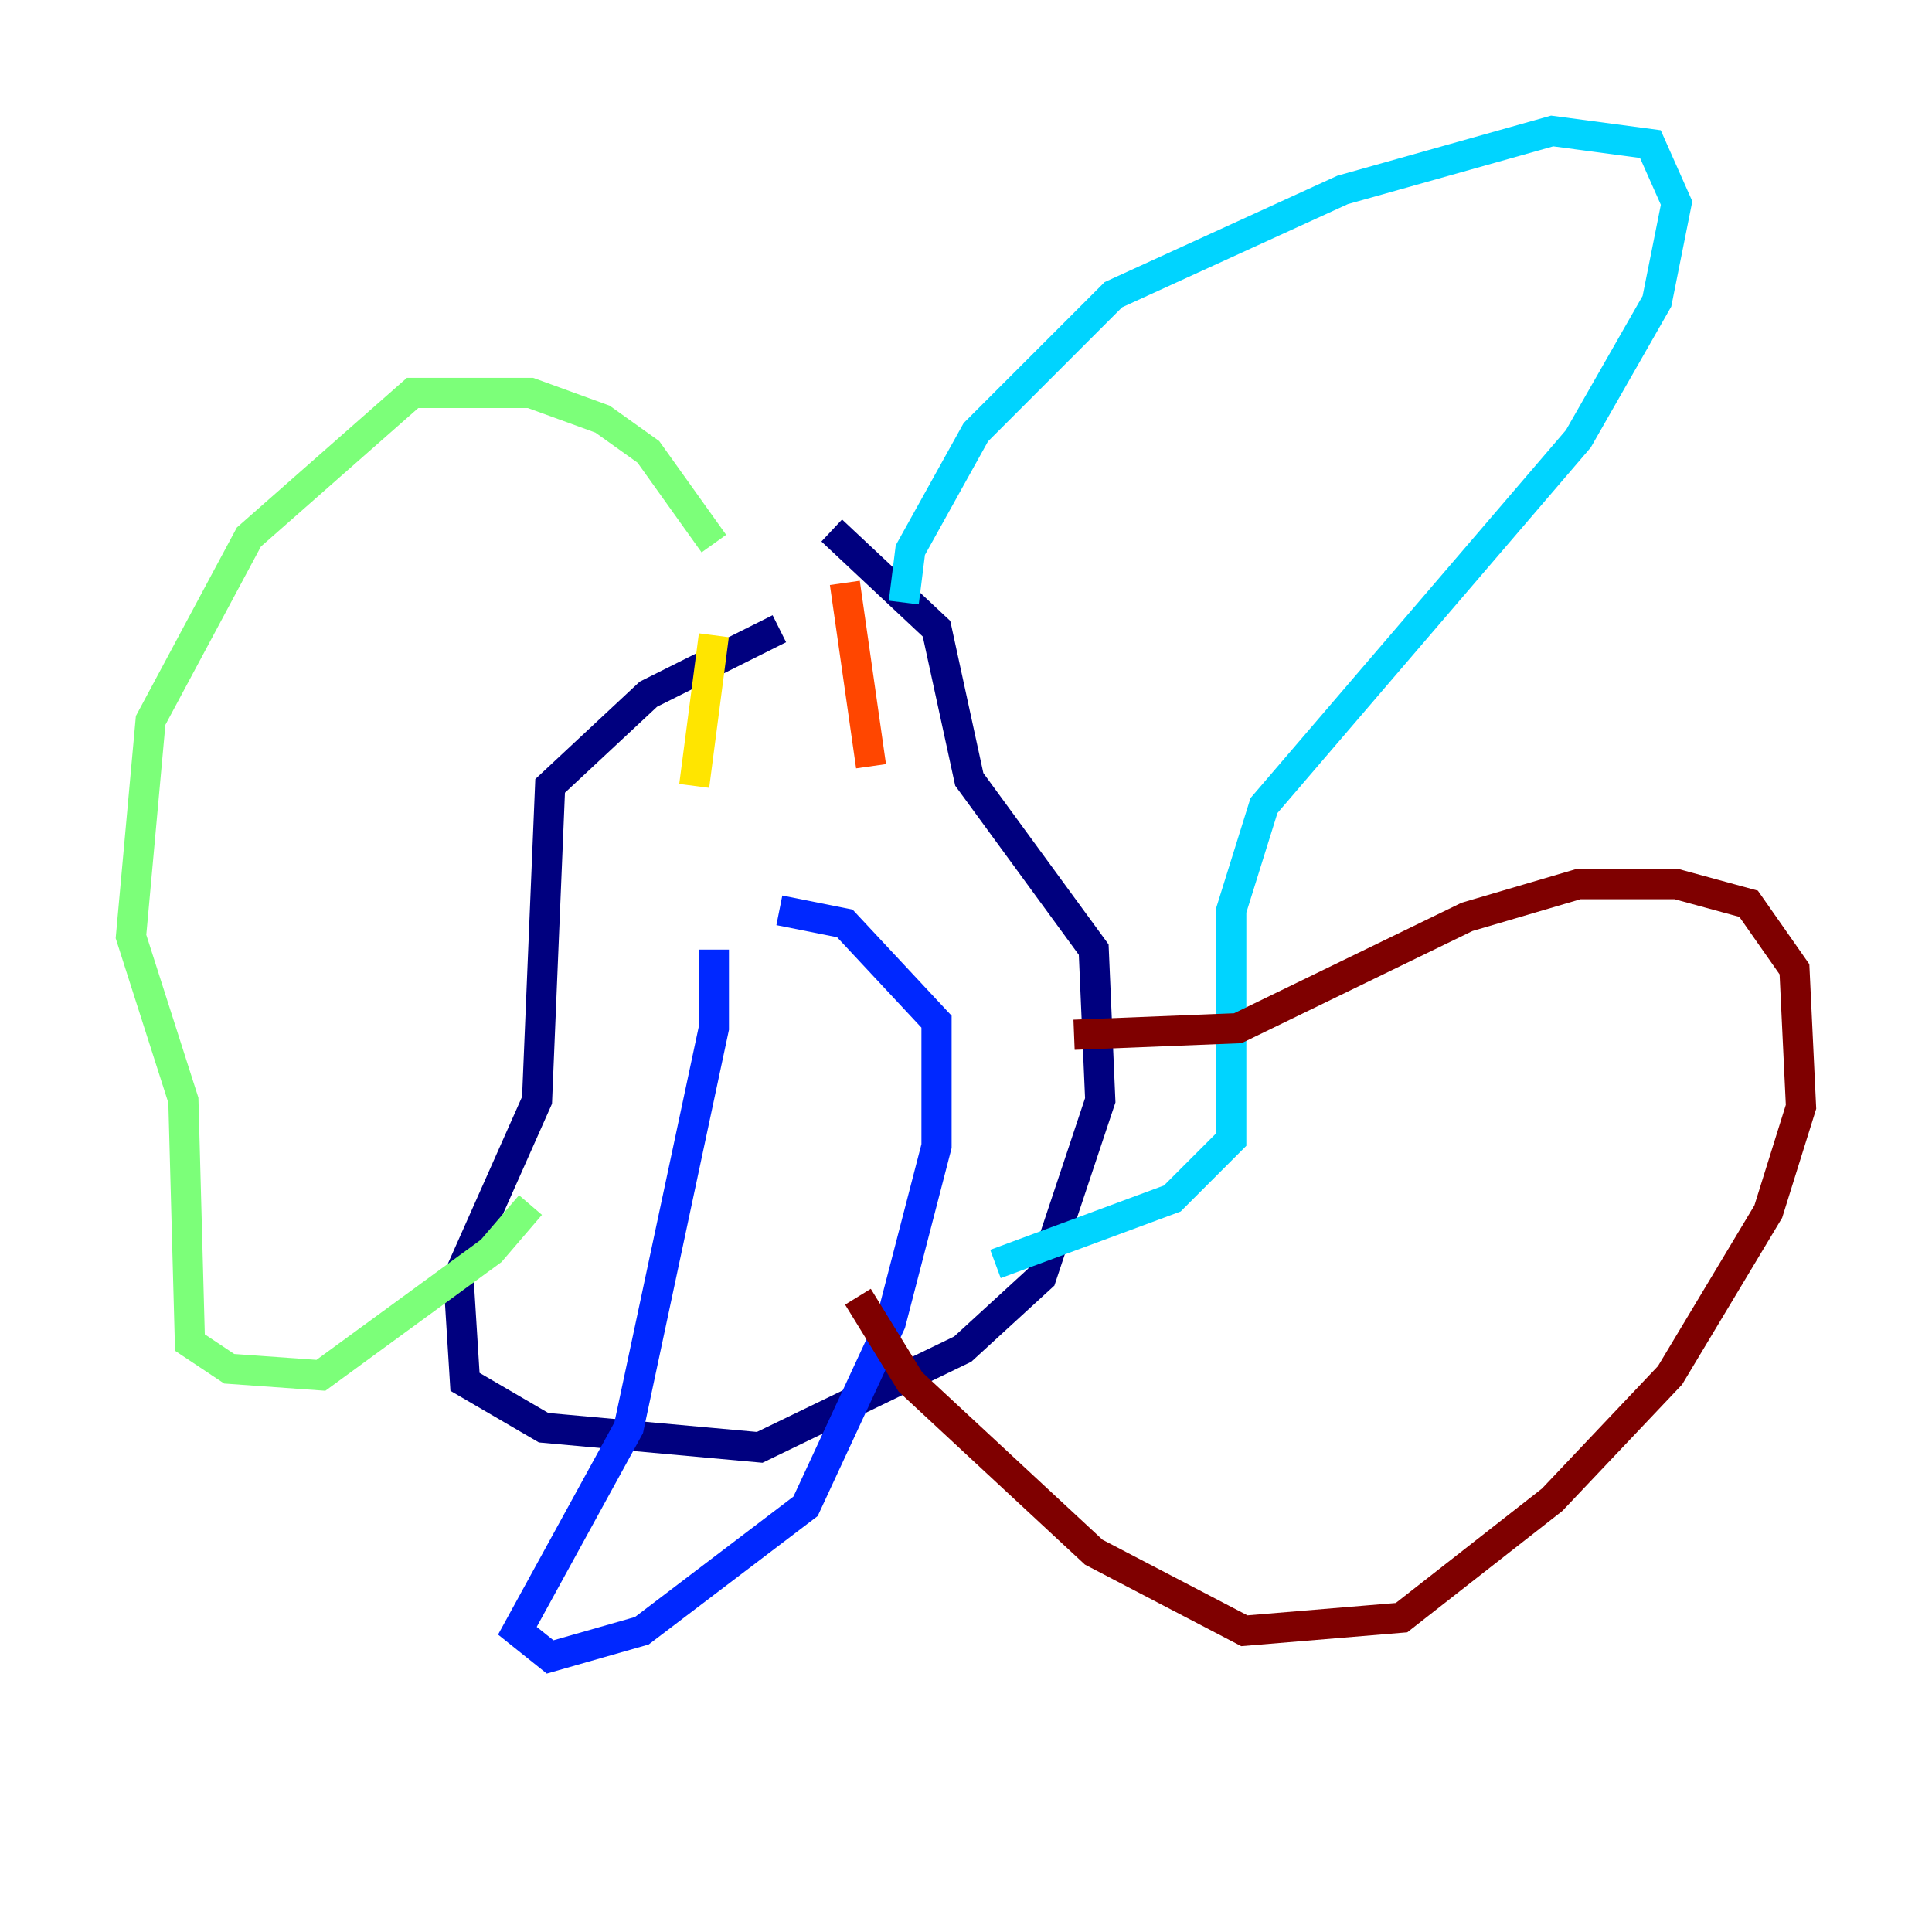<?xml version="1.0" encoding="utf-8" ?>
<svg baseProfile="tiny" height="128" version="1.2" viewBox="0,0,128,128" width="128" xmlns="http://www.w3.org/2000/svg" xmlns:ev="http://www.w3.org/2001/xml-events" xmlns:xlink="http://www.w3.org/1999/xlink"><defs /><polyline fill="none" points="51.634,41.654 42.956,45.993 36.447,52.068 35.58,72.895 30.373,84.61 30.807,91.552 36.014,94.59 50.332,95.891 63.783,89.383 68.99,84.61 72.895,72.895 72.461,62.915 64.217,51.634 62.047,41.654 55.105,35.146" stroke="#00007f" stroke-width="2" /><polyline fill="none" points="47.295,62.915 47.295,68.122 41.654,94.59 34.278,108.041 36.447,109.776 42.522,108.041 53.37,99.797 59.01,87.647 62.047,75.932 62.047,67.688 55.973,61.18 51.634,60.312" stroke="#0028ff" stroke-width="2" /><polyline fill="none" points="59.878,39.919 60.312,36.447 64.651,28.637 73.763,19.525 88.949,12.583 102.834,8.678 109.342,9.546 111.078,13.451 109.776,19.959 104.57,29.071 83.742,53.37 81.573,60.312 81.573,75.498 77.668,79.403 65.953,83.742" stroke="#00d4ff" stroke-width="2" /><polyline fill="none" points="47.295,36.014 42.956,29.939 39.919,27.77 35.146,26.034 27.336,26.034 16.488,35.58 9.98,47.729 8.678,62.047 12.149,72.895 12.583,88.949 15.186,90.685 21.261,91.119 32.542,82.875 35.146,79.837" stroke="#7cff79" stroke-width="2" /><polyline fill="none" points="47.295,42.088 45.993,52.068" stroke="#ffe500" stroke-width="2" /><polyline fill="none" points="55.973,38.617 57.709,50.766" stroke="#ff4600" stroke-width="2" /><polyline fill="none" points="71.159,68.556 82.007,68.122 97.193,60.746 104.57,58.576 111.078,58.576 115.851,59.878 118.888,64.217 119.322,73.329 117.153,80.271 110.644,91.119 102.834,99.363 92.854,107.173 82.441,108.041 72.461,102.834 60.312,91.552 56.841,85.912" stroke="#7f0000" stroke-width="2" /></svg>